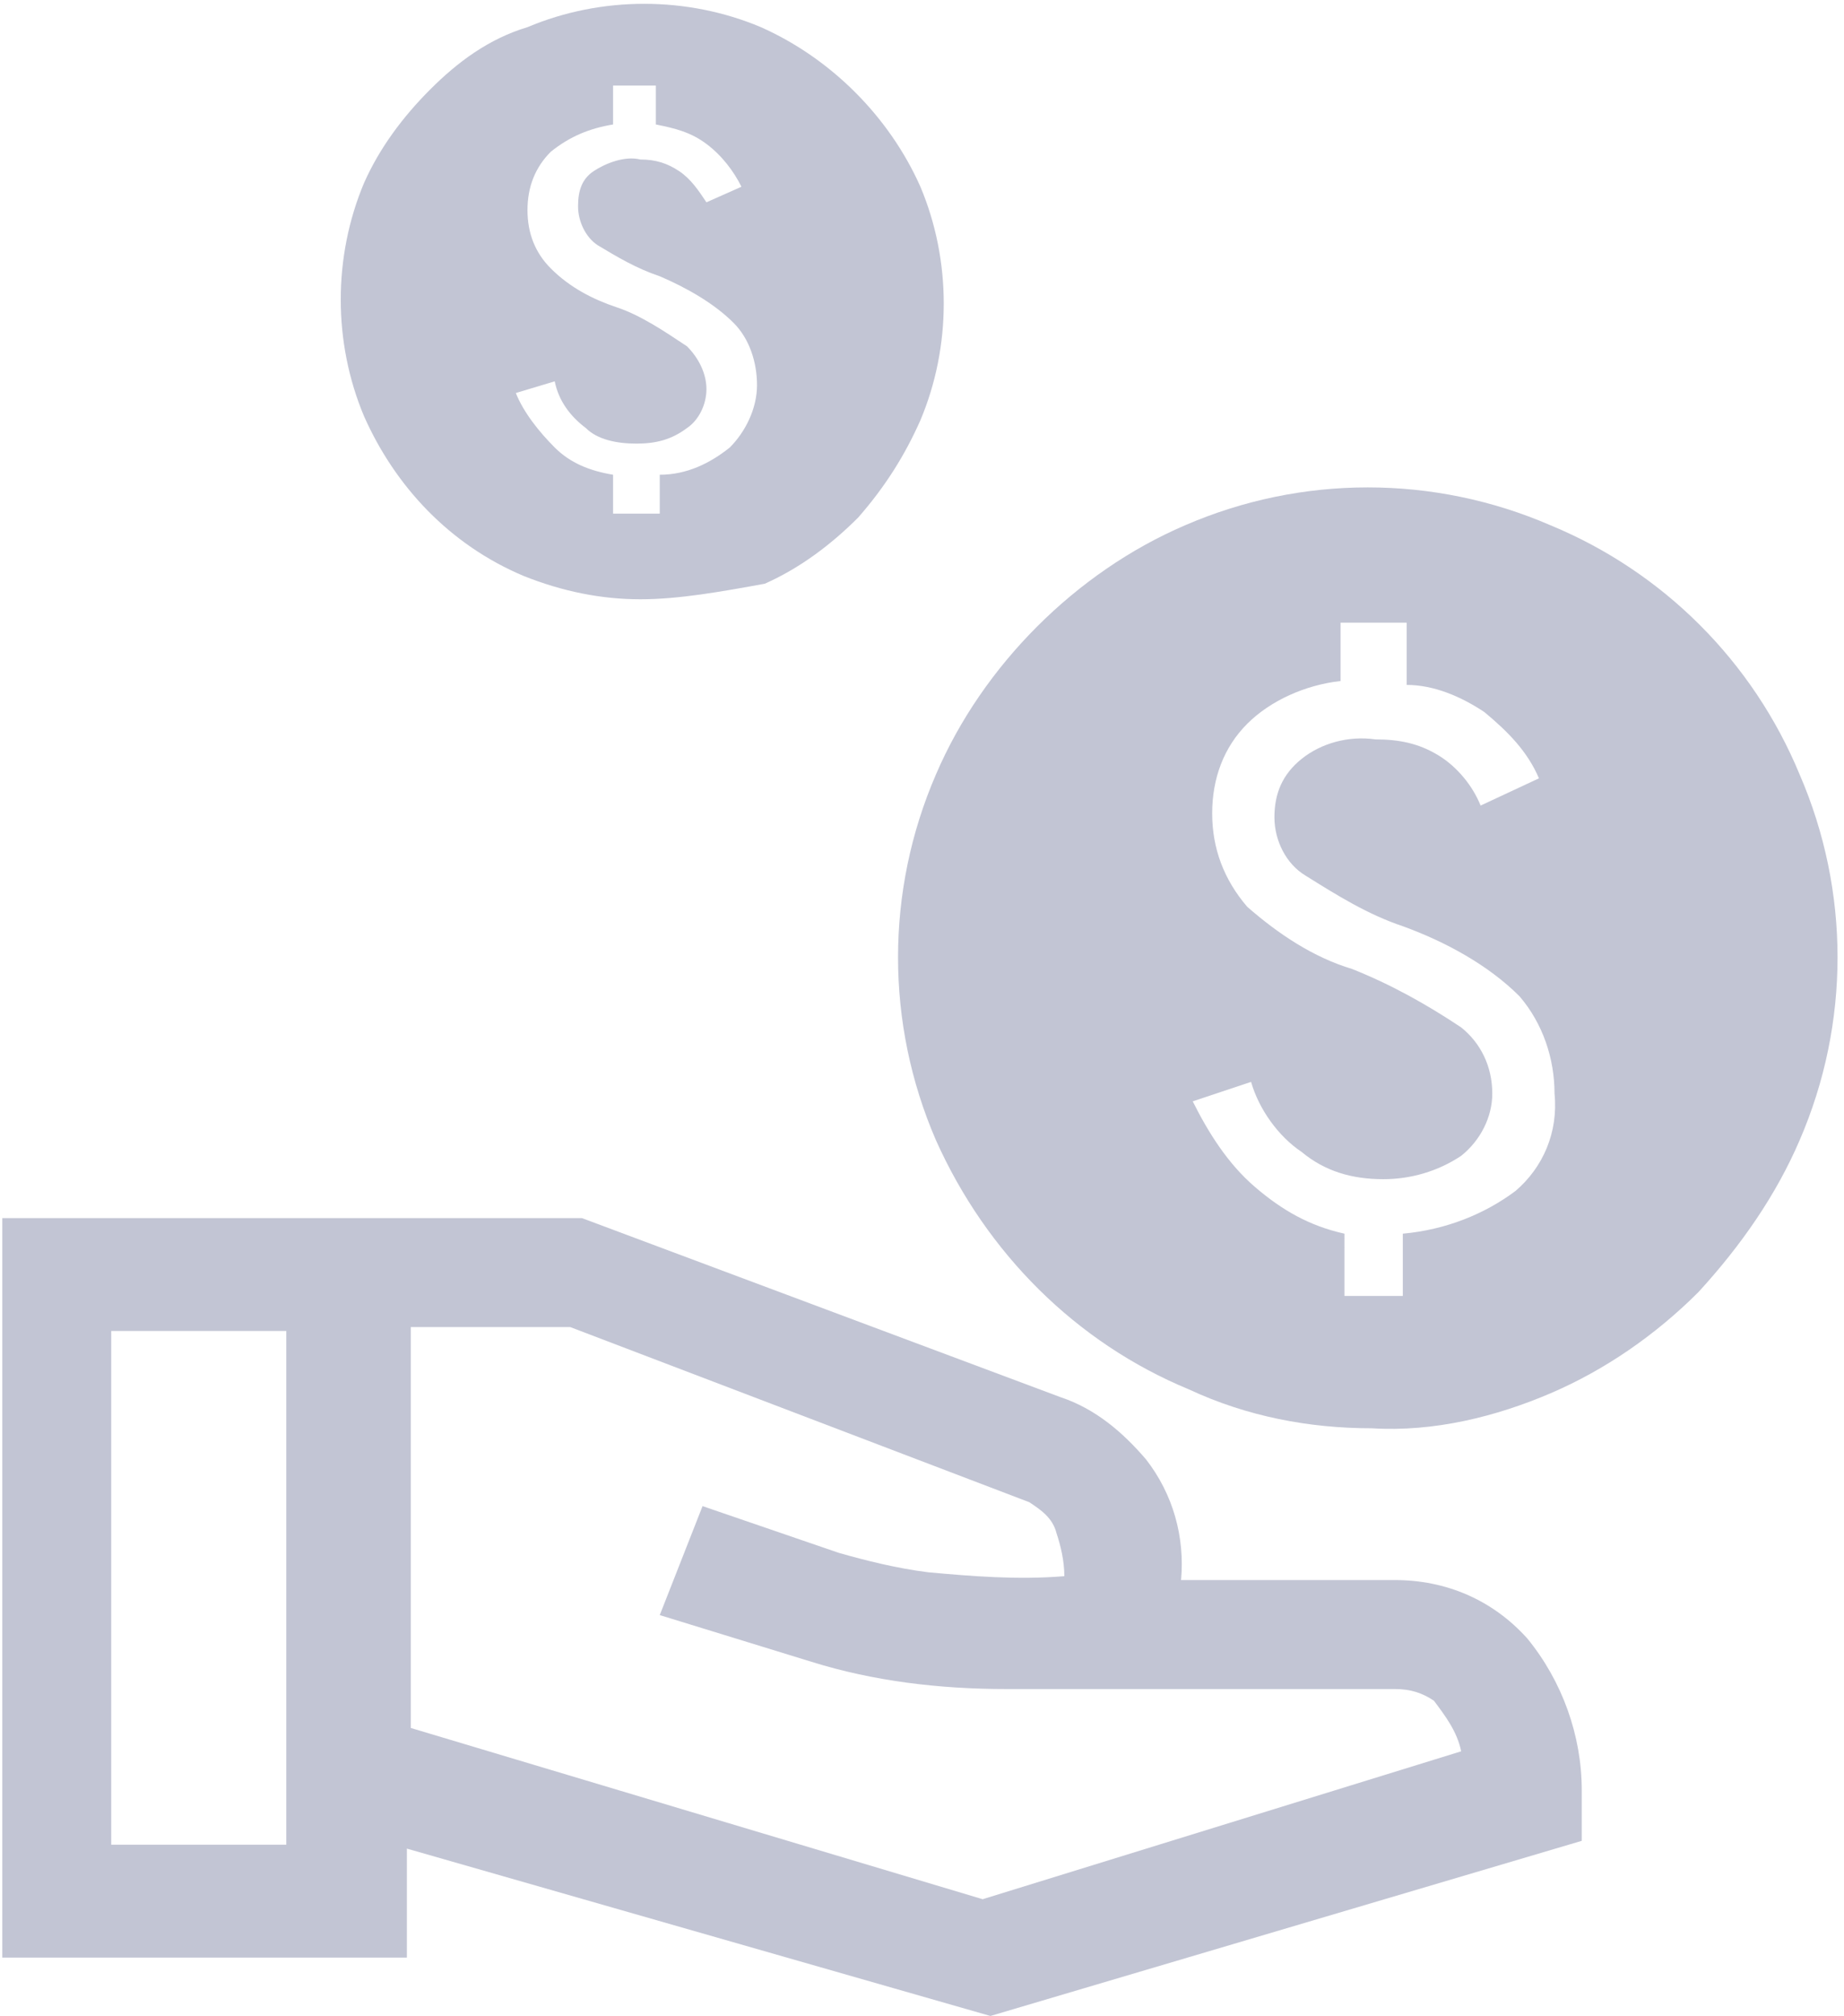 <?xml version="1.0" encoding="utf-8"?>
<!-- Generator: Adobe Illustrator 27.5.0, SVG Export Plug-In . SVG Version: 6.00 Build 0)  -->
<svg version="1.1" id="Layer_1" xmlns="http://www.w3.org/2000/svg" xmlns:xlink="http://www.w3.org/1999/xlink" x="0px" y="0px"
	 viewBox="0 0 47.4 51.8" style="enable-background:new 0 0 47.4 51.8;" xml:space="preserve">
<style type="text/css">
	.st0{fill:#C2C5D4;}
</style>
<g id="Group_39574_00000065757386283048267460000016435552046271464601_" transform="translate(-665.441 -448.002)">
	<path id="volunteer_activism_FILL0_wght400_GRAD0_opsz48_00000083058531583060244320000014960207360873112203_" class="st0" d="
		M690.9,499.8l-15-4.3v2.8h-10.4v-19h14.9l12.3,4.6c0.9,0.3,1.6,0.9,2.2,1.6c0.7,0.9,1,2,0.9,3.1h5.5c1.3,0,2.5,0.5,3.4,1.5
		c0.9,1.1,1.4,2.5,1.4,3.9v1.3L690.9,499.8z M668.3,495.4h4.5v-13.2h-4.5V495.4z M690.7,496.8L703,493c-0.1-0.5-0.4-0.9-0.7-1.3
		c-0.3-0.2-0.6-0.3-1-0.3h-10c-1.7,0-3.4-0.2-5-0.7l-3.9-1.2l1.1-2.8l3.5,1.2c0.7,0.2,1.5,0.4,2.3,0.5c1.1,0.1,2.3,0.2,3.5,0.1
		c0-0.4-0.1-0.8-0.2-1.1c-0.1-0.4-0.4-0.6-0.7-0.8l-11.8-4.5h-4.1v10.3L690.7,496.8z"/>
	<path id="paid_FILL1_wght400_GRAD0_opsz48_00000100366469063293186520000003344848206525589922_" class="st0" d="M699.8,481.3h1.7
		v-1.6c1.1-0.1,2.1-0.5,2.9-1.1c0.7-0.6,1.1-1.5,1-2.5c0-0.9-0.3-1.8-0.9-2.5c-0.8-0.8-1.9-1.4-3-1.8c-0.9-0.3-1.7-0.8-2.5-1.3
		c-0.5-0.3-0.8-0.9-0.8-1.5c0-0.6,0.2-1.1,0.7-1.5c0.5-0.4,1.2-0.6,1.9-0.5c0.6,0,1.1,0.1,1.6,0.4c0.5,0.3,0.9,0.8,1.1,1.3l1.5-0.7
		c-0.3-0.7-0.8-1.2-1.4-1.7c-0.6-0.4-1.3-0.7-2-0.7V464h-1.7v1.5c-0.9,0.1-1.8,0.5-2.4,1.1c-0.6,0.6-0.9,1.4-0.9,2.3
		c0,0.9,0.3,1.7,0.9,2.4c0.8,0.7,1.7,1.3,2.7,1.6c1,0.4,1.9,0.9,2.8,1.5c0.5,0.4,0.8,1,0.8,1.7c0,0.6-0.3,1.2-0.8,1.6
		c-0.6,0.4-1.3,0.6-2,0.6c-0.8,0-1.5-0.2-2.1-0.7c-0.6-0.4-1.1-1.1-1.3-1.8l-1.5,0.5c0.4,0.8,0.9,1.6,1.6,2.2c0.7,0.6,1.4,1,2.3,1.2
		V481.3z M700.7,484.7c-1.6,0-3.2-0.3-4.7-1c-2.9-1.2-5.2-3.5-6.5-6.4c-1.3-3-1.3-6.4,0-9.4c0.6-1.4,1.5-2.7,2.6-3.8
		c1.1-1.1,2.4-2,3.8-2.6c3-1.3,6.4-1.3,9.4,0c2.9,1.2,5.2,3.5,6.4,6.4c1.3,3,1.3,6.4,0,9.4c-0.6,1.4-1.5,2.7-2.6,3.9
		c-1.1,1.1-2.4,2-3.8,2.6C703.9,484.4,702.3,484.8,700.7,484.7z"/>
	<path id="paid_FILL1_wght400_GRAD0_opsz48_2_2_00000005253961553826578190000018033487961247831725_" class="st0" d="M681.3,461.2
		h1.1v-1c0.7,0,1.3-0.3,1.8-0.7c0.4-0.4,0.7-1,0.7-1.6c0-0.6-0.2-1.2-0.6-1.6c-0.5-0.5-1.2-0.9-1.9-1.2c-0.6-0.2-1.1-0.5-1.6-0.8
		c-0.3-0.2-0.5-0.6-0.5-1c0-0.4,0.1-0.7,0.4-0.9c0.3-0.2,0.8-0.4,1.2-0.3c0.4,0,0.7,0.1,1,0.3c0.3,0.2,0.5,0.5,0.7,0.8l0.9-0.4
		c-0.2-0.4-0.5-0.8-0.9-1.1c-0.4-0.3-0.8-0.4-1.3-0.5v-1h-1.1v1c-0.6,0.1-1.1,0.3-1.6,0.7c-0.4,0.4-0.6,0.9-0.6,1.5
		c0,0.6,0.2,1.1,0.6,1.5c0.5,0.5,1.1,0.8,1.7,1c0.6,0.2,1.2,0.6,1.8,1c0.3,0.3,0.5,0.7,0.5,1.1c0,0.4-0.2,0.8-0.5,1
		c-0.4,0.3-0.8,0.4-1.3,0.4c-0.5,0-1-0.1-1.3-0.4c-0.4-0.3-0.7-0.7-0.8-1.2l-1,0.3c0.2,0.5,0.6,1,1,1.4c0.4,0.4,0.9,0.6,1.5,0.7
		V461.2z M681.9,463.4c-1,0-2-0.2-3-0.6c-1.9-0.8-3.3-2.3-4.1-4.1c-0.8-1.9-0.8-4.1,0-6c0.4-0.9,1-1.7,1.7-2.4
		c0.7-0.7,1.5-1.3,2.5-1.6c1.9-0.8,4.1-0.8,6,0c1.8,0.8,3.3,2.3,4.1,4.1c0.8,1.9,0.8,4.1,0,6c-0.4,0.9-0.9,1.7-1.6,2.5
		c-0.7,0.7-1.5,1.3-2.4,1.7C684,463.2,682.9,463.4,681.9,463.4z"/>
</g>
</svg>
